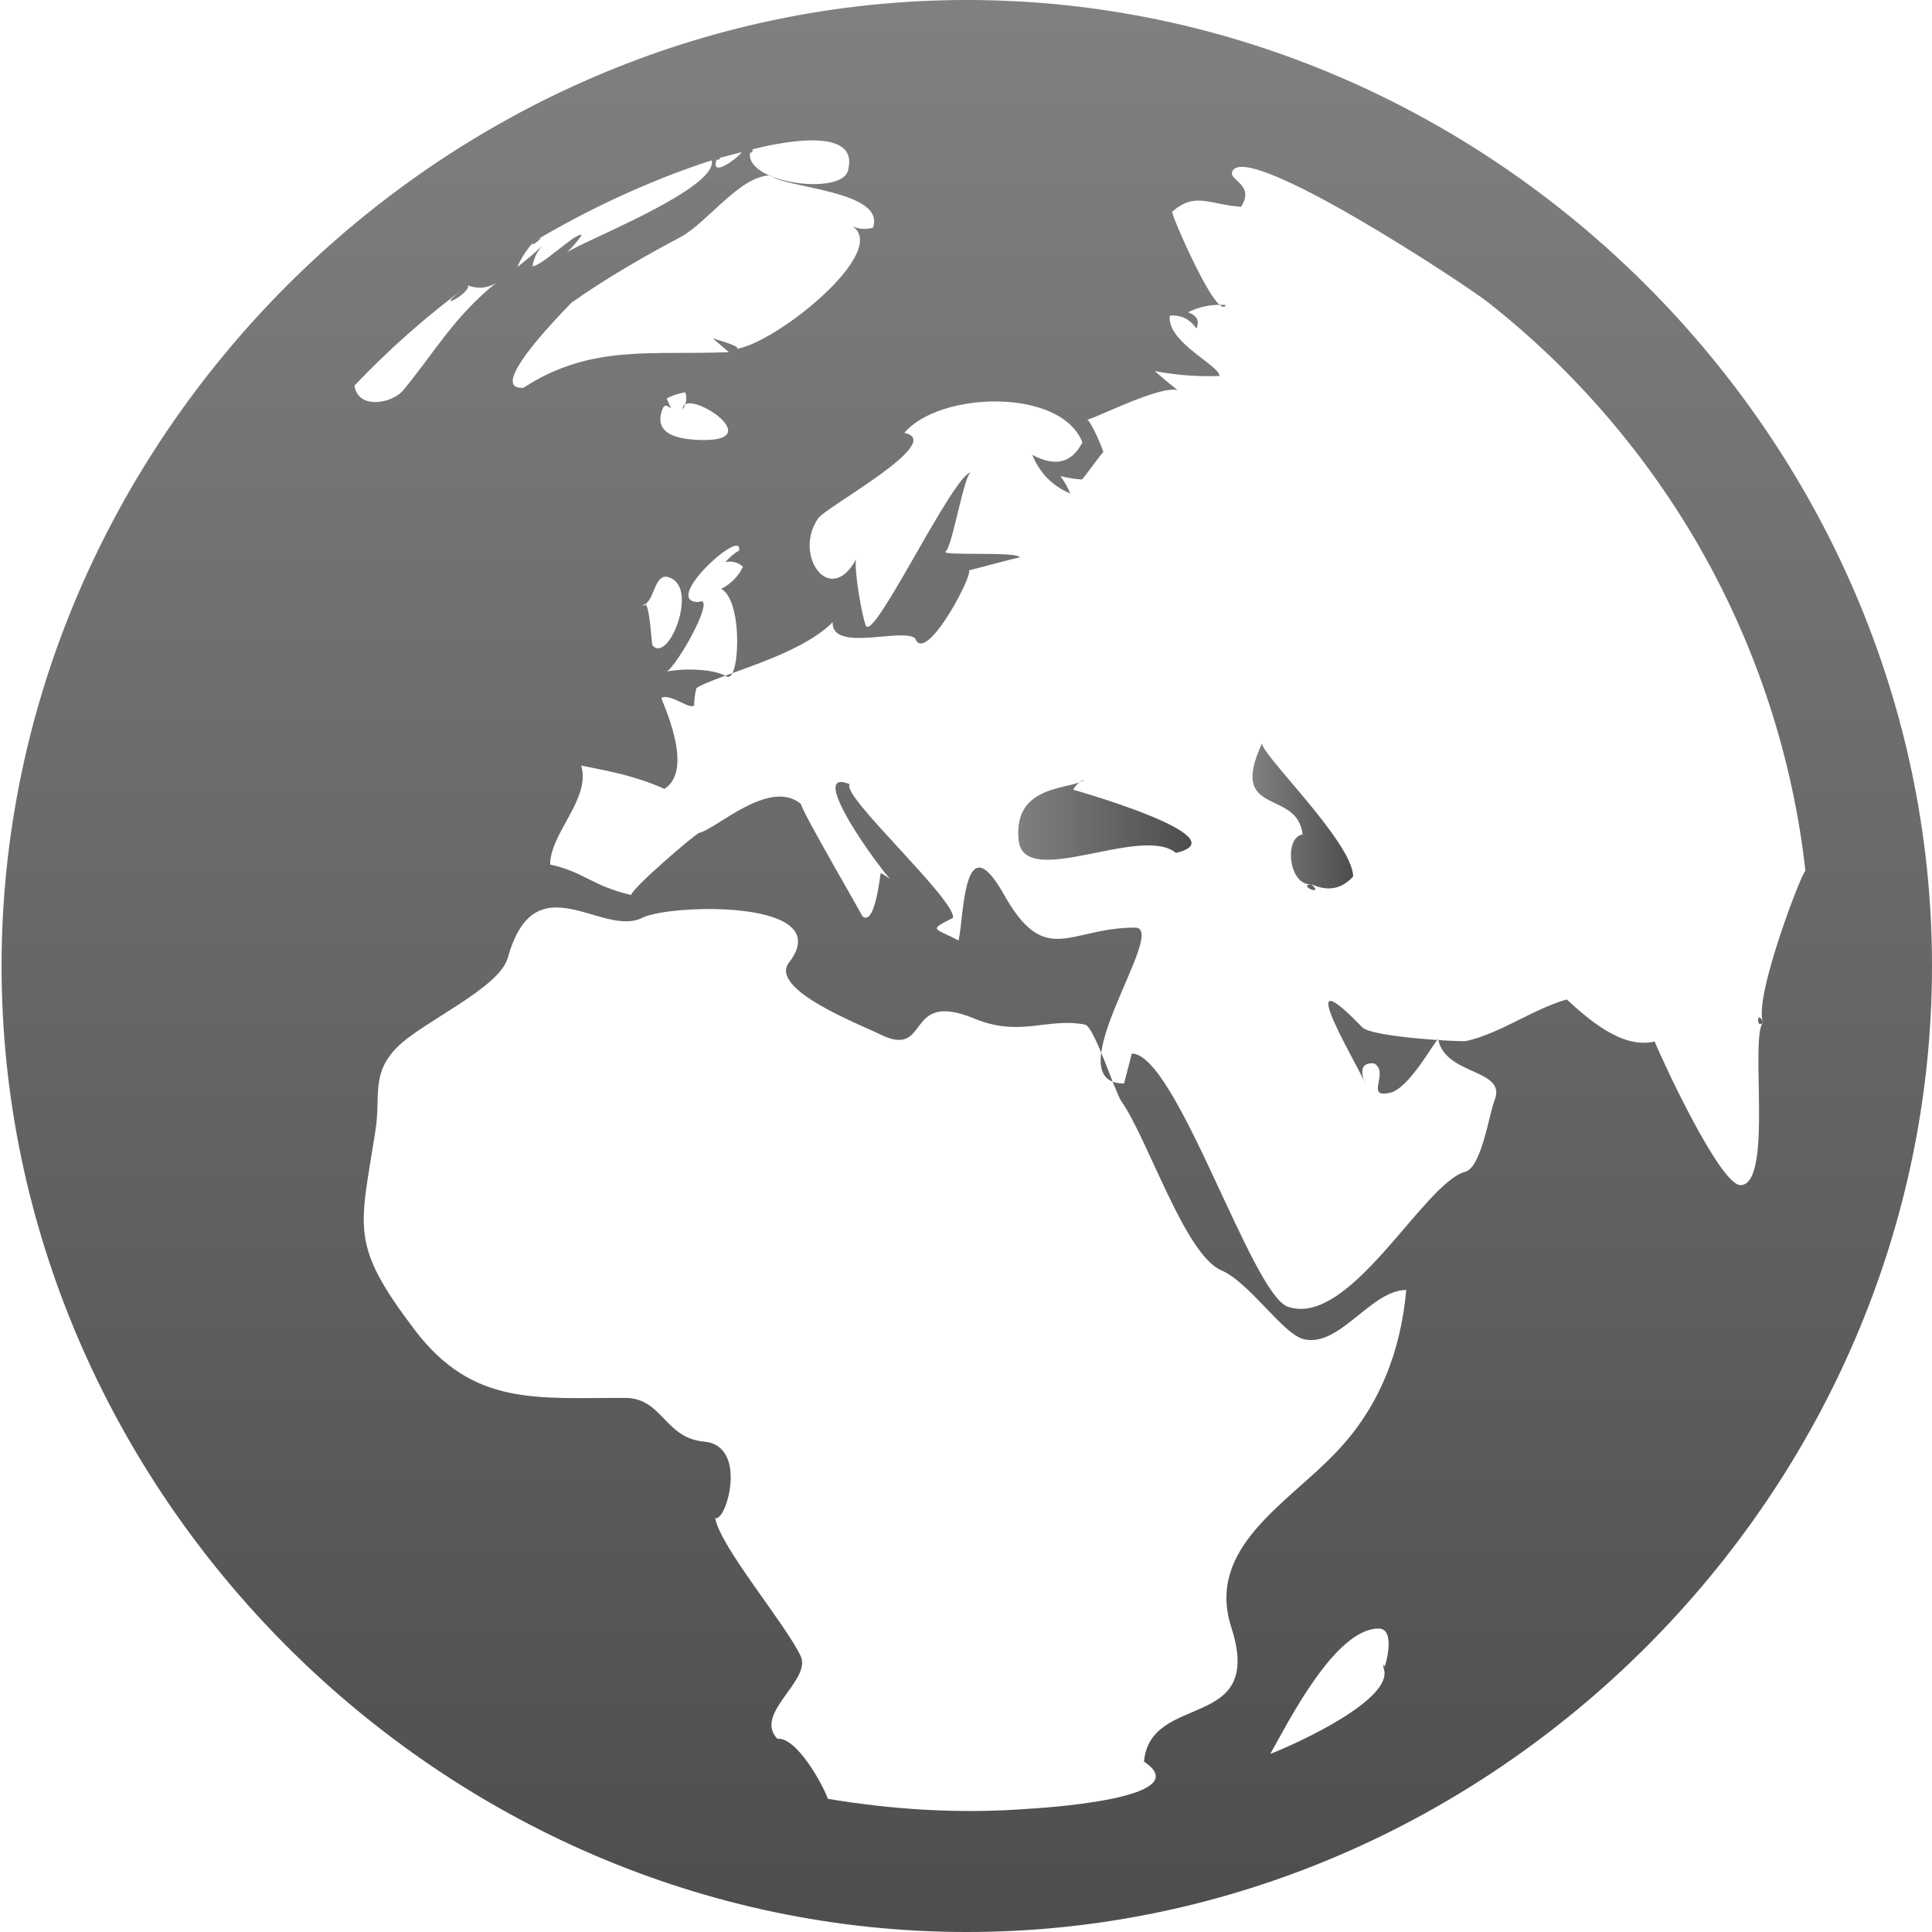 <?xml version="1.0" encoding="utf-8"?>
<!-- Generator: Adobe Illustrator 16.0.3, SVG Export Plug-In . SVG Version: 6.00 Build 0)  -->
<!DOCTYPE svg PUBLIC "-//W3C//DTD SVG 1.1//EN" "http://www.w3.org/Graphics/SVG/1.1/DTD/svg11.dtd">
<svg version="1.1" id="Layer_3" xmlns="http://www.w3.org/2000/svg" xmlns:xlink="http://www.w3.org/1999/xlink" x="0px" y="0px"
	 width="16px" height="16px" viewBox="0 0 16 16" enable-background="new 0 0 16 16" xml:space="preserve">
<g>
	<linearGradient id="SVGID_1_" gradientUnits="userSpaceOnUse" x1="8.432" y1="6.787" x2="9.867" y2="6.787">
		<stop  offset="0" style="stop-color:#808080"/>
		<stop  offset="1" style="stop-color:#4D4D4D"/>
	</linearGradient>
	<path fill="url(#SVGID_1_)" d="M9.738,7.063C9.449,6.826,8.479,7.376,8.436,6.958c-0.05-0.481,0.463-0.414,0.543-0.503
		c-0.04,0.019-0.07,0.047-0.091,0.085C8.913,6.547,10.287,6.938,9.738,7.063C9.717,7.045,9.889,7.028,9.738,7.063z"/>
	<linearGradient id="SVGID_2_" gradientUnits="userSpaceOnUse" x1="10.373" y1="6.763" x2="11.206" y2="6.763">
		<stop  offset="0" style="stop-color:#808080"/>
		<stop  offset="1" style="stop-color:#4D4D4D"/>
	</linearGradient>
	<path fill="url(#SVGID_2_)" d="M10.859,7.322c-0.186,0.018-0.229-0.389-0.071-0.411c-0.045-0.387-0.624-0.137-0.335-0.758
		c-0.031,0.073,0.753,0.823,0.753,1.106C11.111,7.364,10.995,7.385,10.859,7.322C10.738,7.334,10.977,7.426,10.859,7.322z"/>
	<linearGradient id="SVGID_3_" gradientUnits="userSpaceOnUse" x1="8.006" y1="0.062" x2="8.006" y2="16.158">
		<stop  offset="0" style="stop-color:#808080"/>
		<stop  offset="1" style="stop-color:#4D4D4D"/>
	</linearGradient>
	<path fill="url(#SVGID_3_)" d="M8.007,0C3.648,0,0.013,3.643,0.013,8s3.635,8,7.994,8S16,12.357,16,8C16,3.644,12.365,0,8.007,0z
		 M7.229,1.886C7.17,1.902,7.113,1.898,7.059,1.874c0.316,0.206-0.64,0.979-0.972,1.017C6.184,2.88,5.895,2.8,5.904,2.803
		C5.948,2.84,5.992,2.878,6.036,2.916c-0.622,0.029-1.138-0.072-1.7,0.295C3.993,3.237,4.745,2.499,4.73,2.509
		c0.276-0.197,0.617-0.393,0.903-0.544c0.227-0.121,0.495-0.512,0.748-0.512C6.485,1.557,7.342,1.577,7.229,1.886z M6.016,5.601
		C5.901,5.533,5.625,5.533,5.494,5.568c0.054,0.061,0.464-0.662,0.291-0.582c-0.319,0,0.377-0.63,0.335-0.427
		C6.077,4.585,6.04,4.617,6.007,4.655c0.056-0.011,0.104,0.001,0.146,0.038c-0.039,0.081-0.099,0.142-0.18,0.184
		C6.158,4.976,6.126,5.669,6.016,5.601C5.952,5.563,6.041,5.617,6.016,5.601z M5.335,5.005c0.092-0.024,0.082-0.318,0.246-0.202
		c0.178,0.125-0.049,0.686-0.177,0.543C5.395,5.336,5.381,4.976,5.335,5.005C5.398,4.989,5.285,5.037,5.335,5.005z M5.486,3.389
		c0.032-0.093,0.113,0.083,0.035-0.088c0.048-0.027,0.1-0.044,0.155-0.052c0.015,0.05,0.007,0.097-0.023,0.142
		c0-0.201,0.72,0.258,0.17,0.253C5.625,3.642,5.405,3.601,5.486,3.389C5.494,3.366,5.478,3.412,5.486,3.389z M6.217,1.241
		C6.391,1.194,7.136,1.02,7.021,1.417C6.959,1.626,6.125,1.511,6.217,1.241C6.264,1.229,6.196,1.303,6.217,1.241z M5.938,1.313
		C6.006,1.295,6.074,1.278,6.142,1.26C6.116,1.306,5.871,1.488,5.938,1.313C6.005,1.292,5.925,1.346,5.938,1.313z M4.423,2
		C4.86,1.737,5.399,1.486,5.894,1.328c0.058,0.247-1.207,0.723-1.215,0.777c0.052-0.047,0.098-0.099,0.138-0.157
		c-0.035-0.036-0.33,0.257-0.407,0.257c0.01-0.064,0.037-0.121,0.081-0.169c-0.066,0.062-0.135,0.12-0.207,0.176
		C4.317,2.134,4.364,2.063,4.423,2C4.575,1.908,4.353,2.085,4.423,2z M3.876,2.364c0.081,0.03,0.158,0.024,0.231-0.02
		c-0.347,0.28-0.498,0.56-0.765,0.885C3.248,3.344,2.966,3.394,2.935,3.194C3.223,2.89,3.539,2.612,3.876,2.364
		C3.897,2.436,3.538,2.613,3.876,2.364z M11.461,13.823c0.077,0.249-0.704,0.61-0.941,0.702c0.148-0.261,0.536-1.038,0.897-1.038
		C11.56,13.487,11.479,13.781,11.461,13.823C11.444,13.77,11.479,13.779,11.461,13.823z M11.07,12.022
		c-0.408,0.433-1.087,0.793-0.872,1.458c0.279,0.866-0.671,0.528-0.724,1.109c0.472,0.313-0.918,0.388-0.96,0.391
		c-0.556,0.042-1.109,0.009-1.658-0.083C6.819,14.789,6.6,14.384,6.438,14.4c-0.202-0.21,0.289-0.484,0.192-0.687
		c-0.13-0.271-0.667-0.905-0.707-1.141c0.091,0.036,0.277-0.6-0.091-0.633c-0.33-0.029-0.344-0.361-0.654-0.362
		c-0.727-0.003-1.26,0.075-1.745-0.565C2.89,10.295,2.983,10.18,3.11,9.358C3.154,9.074,3.07,8.891,3.292,8.67
		c0.212-0.211,0.842-0.485,0.913-0.737C4.431,7.124,4.985,7.77,5.321,7.6c0.228-0.114,1.62-0.155,1.214,0.37
		C6.362,8.192,7.116,8.481,7.286,8.565c0.428,0.212,0.194-0.373,0.782-0.13c0.382,0.158,0.604-0.01,0.917,0.05
		C9.063,8.5,9.233,9.044,9.287,9.121c0.222,0.316,0.525,1.269,0.827,1.399c0.236,0.101,0.512,0.532,0.685,0.571
		c0.296,0.069,0.555-0.408,0.847-0.408C11.601,11.188,11.425,11.649,11.07,12.022C10.938,12.162,11.608,11.456,11.07,12.022z
		 M14.601,8.467c-0.113,0.124,0.086,1.336-0.185,1.348c-0.169,0.006-0.654-1.042-0.713-1.19c-0.269,0.066-0.552-0.187-0.728-0.348
		c-0.287,0.083-0.535,0.274-0.829,0.344c-0.041,0.01-0.786-0.032-0.864-0.113c-0.649-0.673,0.027,0.415,0.027,0.478
		c-0.053-0.13-0.028-0.189,0.072-0.179c0.128,0.076-0.079,0.289,0.126,0.244c0.165-0.031,0.383-0.448,0.404-0.445
		c0.054,0.302,0.57,0.244,0.467,0.504c-0.046,0.115-0.108,0.557-0.244,0.594c-0.346,0.095-0.953,1.294-1.468,1.118
		c-0.3-0.1-0.924-2.097-1.293-2.097C9.353,8.807,9.33,8.89,9.309,8.973c-0.588,0,0.377-1.291,0.091-1.291
		c-0.549,0-0.741,0.339-1.087-0.276C7.974,6.806,7.985,7.598,7.938,7.789C7.738,7.681,7.681,7.709,7.894,7.6
		C7.9,7.435,6.958,6.583,7.037,6.495C6.626,6.323,7.423,7.394,7.441,7.343C7.398,7.297,7.35,7.26,7.294,7.23
		C7.289,7.238,7.248,7.678,7.141,7.588c0.015,0.013-0.498-0.863-0.508-0.93c-0.26-0.216-0.701,0.208-0.841,0.239
		C5.758,6.904,5.231,7.359,5.227,7.412C4.896,7.334,4.832,7.218,4.556,7.16c0-0.262,0.34-0.546,0.257-0.82
		c0.237,0.048,0.441,0.083,0.69,0.193c0.26-0.166-0.036-0.749-0.025-0.754c0.075-0.038,0.232,0.1,0.271,0.063
		c0-0.049,0.006-0.097,0.019-0.145c0.251-0.149,1.261-0.346,1.261-0.829c-0.46,0.658,0.408,0.308,0.549,0.417
		C7.668,5.532,8.118,4.652,8.01,4.727c-0.008,0.005,0.421-0.113,0.436-0.11c-0.01-0.054-0.668-0.01-0.614-0.05
		C7.89,4.521,7.986,3.908,8.044,3.912C7.906,3.903,7.241,5.313,7.172,5.183C7.14,5.119,7.068,4.697,7.091,4.63
		c-0.22,0.406-0.527-0.038-0.314-0.339c0.068-0.096,1.064-0.634,0.713-0.706c0.285-0.342,1.293-0.378,1.474,0.078
		C8.878,3.834,8.74,3.869,8.549,3.767c0.061,0.15,0.166,0.257,0.314,0.32c-0.021-0.052-0.048-0.1-0.082-0.145
		C8.84,3.958,8.899,3.967,8.96,3.971C8.999,3.93,9.098,3.784,9.136,3.745c0.007-0.007-0.102-0.261-0.132-0.268
		c0.12-0.038,0.599-0.281,0.747-0.247C9.687,3.179,9.624,3.127,9.563,3.073c0.177,0.034,0.355,0.047,0.536,0.041
		c0.008-0.084-0.44-0.281-0.411-0.5C9.78,2.606,9.854,2.642,9.908,2.721c0.028-0.063,0.005-0.108-0.069-0.135
		c0.098-0.049,0.202-0.068,0.313-0.06c-0.071,0.141-0.458-0.762-0.445-0.772c0.187-0.165,0.296-0.064,0.57-0.041
		c0.122-0.186-0.108-0.219-0.071-0.295c0.118-0.257,1.929,0.937,2.115,1.084c0.718,0.564,1.323,1.269,1.773,2.063
		c0.46,0.814,0.754,1.719,0.858,2.648C14.932,7.196,14.518,8.266,14.601,8.467C14.541,8.532,14.551,8.347,14.601,8.467z"/>
</g>
</svg>
